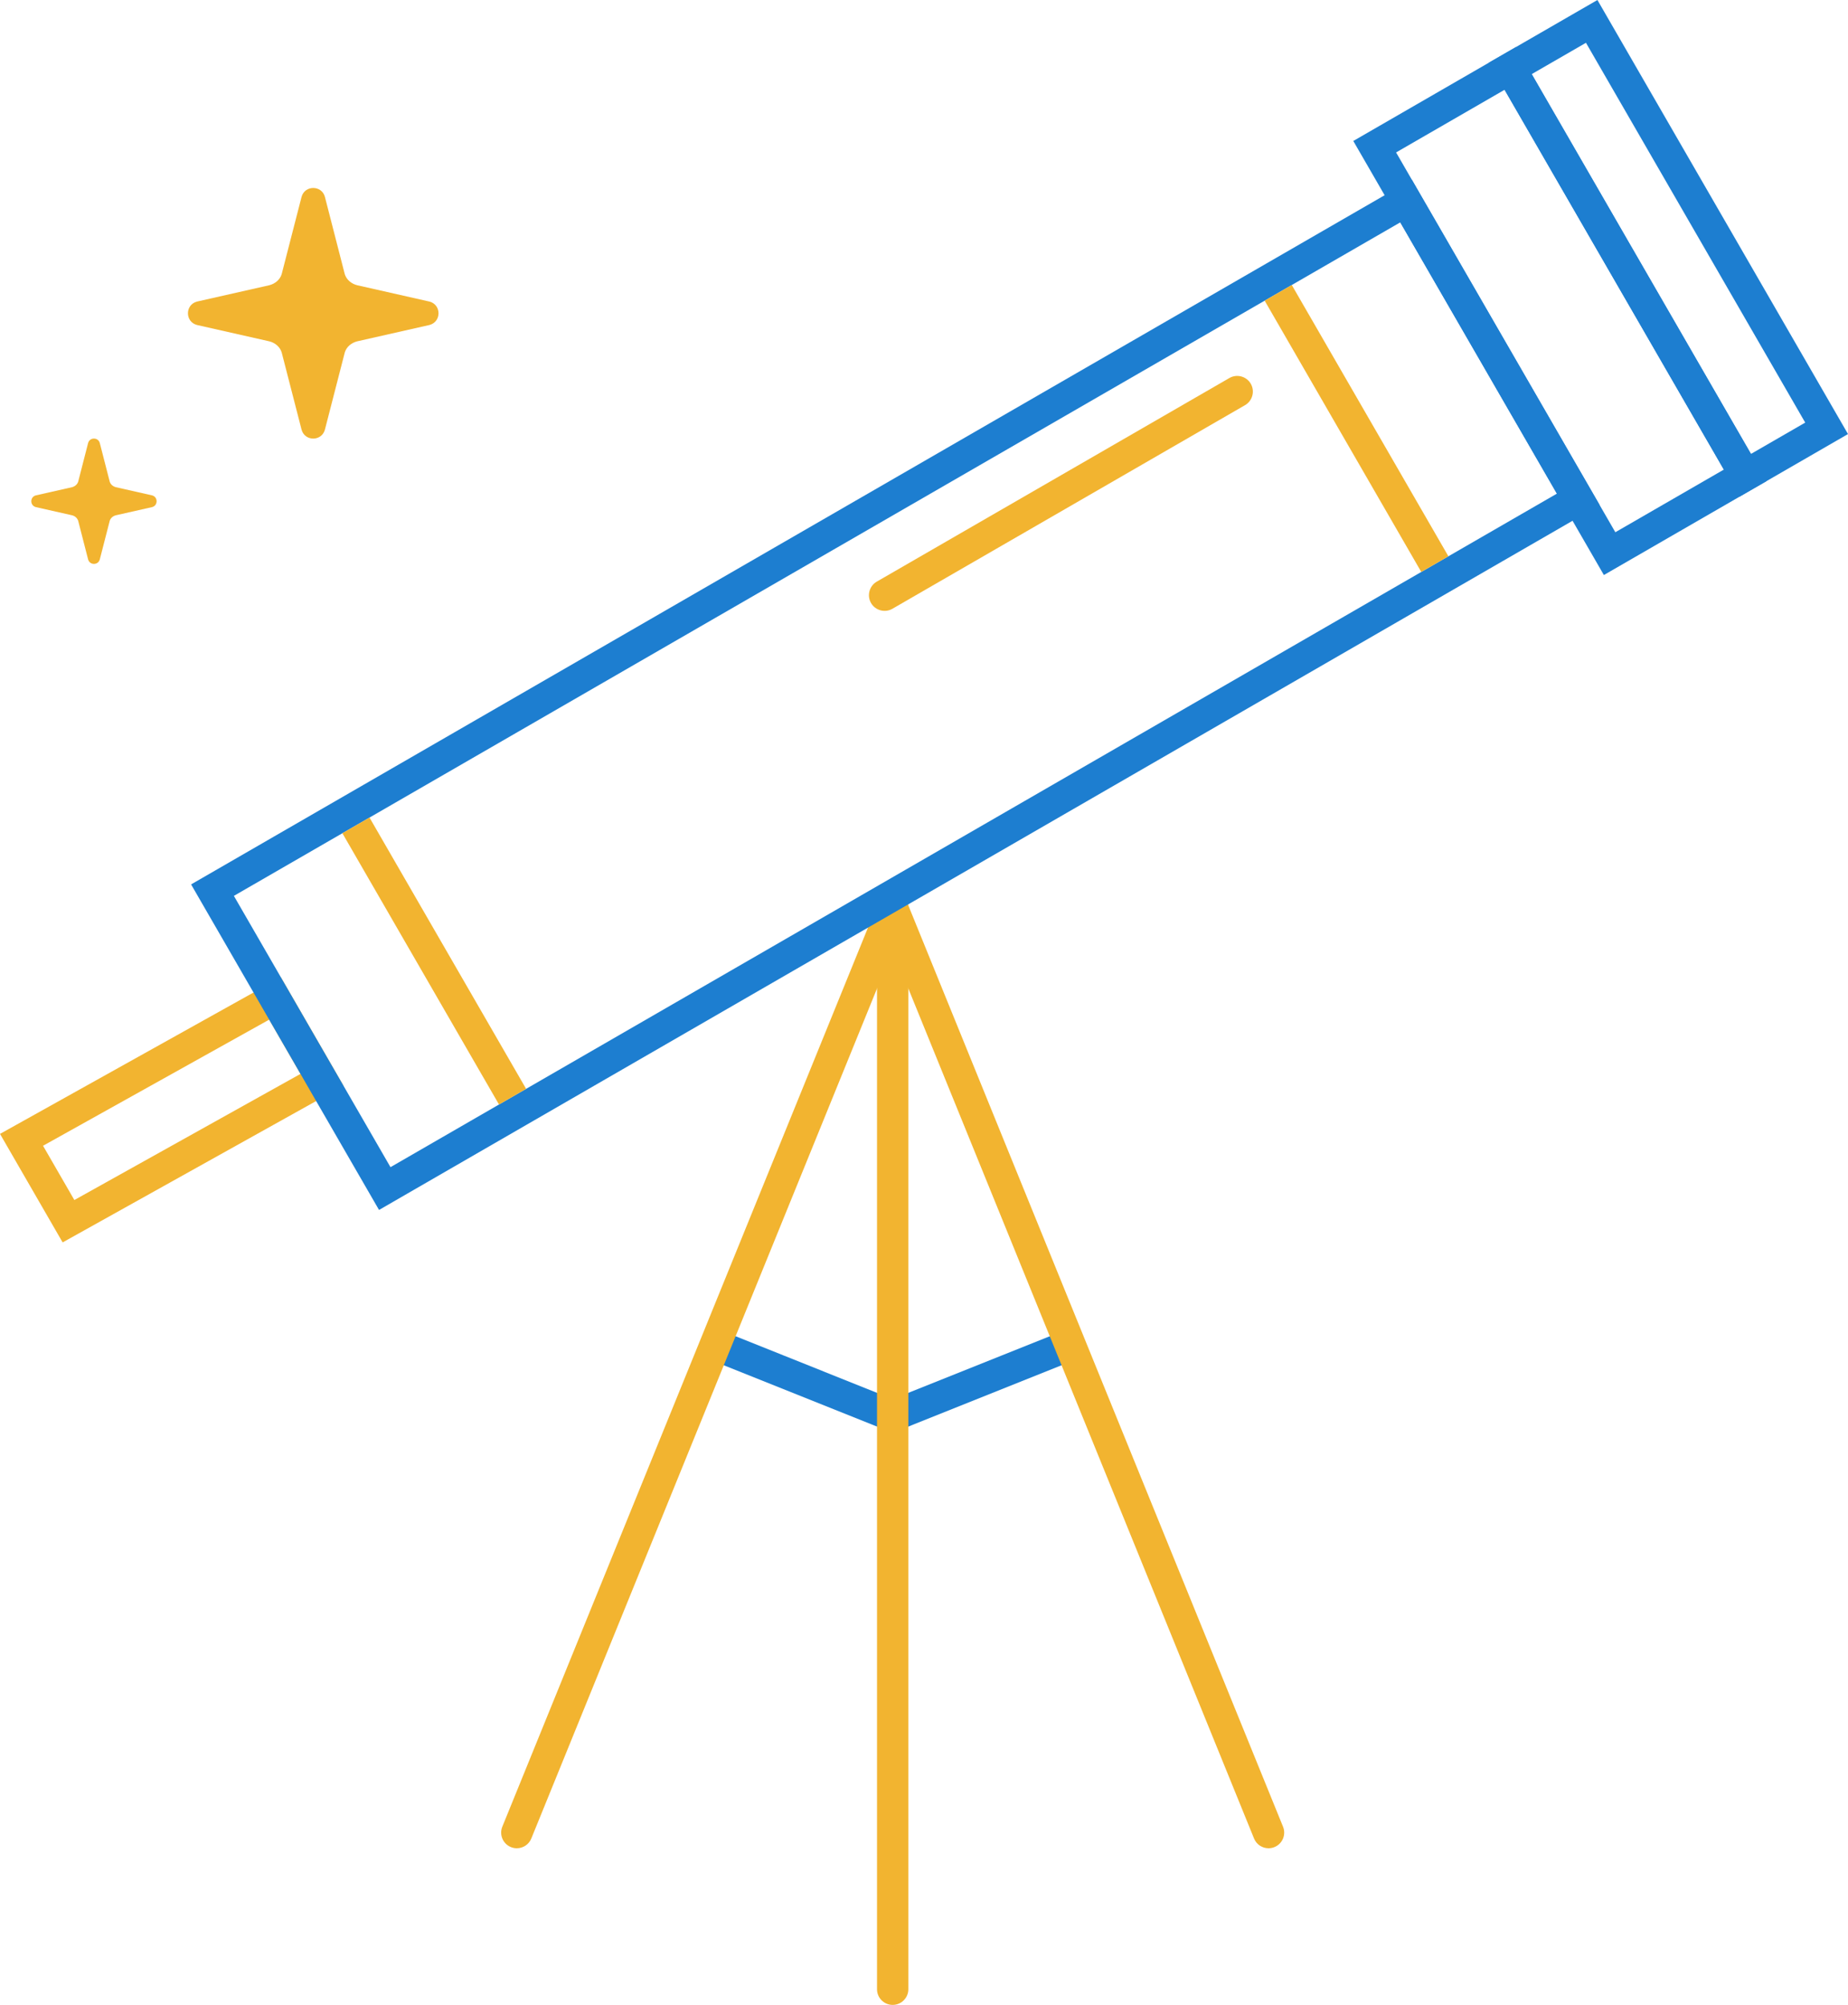 <?xml version="1.0" encoding="UTF-8" standalone="no"?>
<svg width="59" height="64" viewBox="0 0 59 64" version="1.1" xmlns="http://www.w3.org/2000/svg">
 <g id="Page-1" fill="none" fill-rule="evenodd">
  <g id="Artboard-3" transform="translate(-527, -448)">
   <g id="Telescope" transform="translate(527, 448)">
    <path d="M28.278,45.65 L22.349,43.278 L22.721,42.35 L28.65,44.722 L28.278,45.65 Z" id="Fill-167" fill="#1d7ed0"/>
    <path d="M28.722,45.65 L28.35,44.722 L34.279,42.35 L34.651,43.278 L28.722,45.65 Z" id="Fill-168" fill="#1d7ed0"/>
    <path d="M16.5,59 C16.438,59 16.373,58.988 16.312,58.963 C16.056,58.859 15.933,58.567 16.037,58.312 L28.037,28.812 C28.142,28.556 28.433,28.434 28.688,28.537 C28.944,28.641 29.067,28.933 28.963,29.188 L16.963,58.688 C16.884,58.883 16.697,59 16.5,59" id="Fill-159" fill="#f2b430"/>
    <path d="M40.5,59 C40.303,59 40.116,58.883 40.037,58.688 L28.037,29.188 C27.933,28.933 28.056,28.641 28.312,28.537 C28.565,28.433 28.858,28.556 28.963,28.812 L40.963,58.312 C41.067,58.567 40.944,58.859 40.688,58.963 C40.627,58.988 40.562,59 40.5,59" id="Fill-160" fill="#f2b430"/>
    <path d="M28.5,64 C28.224,64 28,63.776 28,63.5 L28,29 C28,28.724 28.224,28.5 28.5,28.5 C28.776,28.5 29,28.724 29,29 L29,63.5 C29,63.776 28.776,64 28.5,64" id="Fill-161" fill="#f2b430"/>
    <path d="M8.967,31.196 L-0,36.196 L2,39.66 L10.967,34.66 L8.967,31.196 Z M8.594,32.549 L9.593,34.281 L2.374,38.307 L1.374,36.575 L8.594,32.549 Z" id="Fill-158" fill="#f2b430"/>
    <path d="M45.072,5.732 L6.101,28.232 L12.101,38.624 L51.072,16.124 L45.072,5.732 Z M44.706,7.098 L49.706,15.758 L12.467,37.258 L7.467,28.598 L44.706,7.098 Z" id="Fill-153" fill="#1d7ed0"/>
    <path d="M46.242,17.758 L45.376,18.258 L40.376,9.598 L41.242,9.098 L46.242,17.758 Z" id="Fill-154" fill="#f2b430"/>
    <path d="M48.402,1.5 L43.206,4.5 L51.206,18.356 L56.402,15.356 L48.402,1.5 Z M48.036,2.866 L55.036,14.99 L51.572,16.99 L44.572,4.866 L48.036,2.866 Z" id="Fill-155" fill="#1d7ed0"/>
    <path d="M51,0 L47.536,2 L55.536,15.856 L59,13.856 L51,0 Z M50.634,1.366 L57.634,13.49 L55.902,14.49 L48.902,2.366 L50.634,1.366 Z" id="Fill-156" fill="#1d7ed0"/>
    <path d="M16.797,34.758 L15.931,35.258 L10.931,26.598 L11.797,26.098 L16.797,34.758 Z" id="Fill-157" fill="#f2b430"/>
    <path d="M11.407,9.106 L13.716,9.628 C14.095,9.732 14.095,10.269 13.716,10.373 L11.407,10.895 C11.213,10.943 11.061,11.077 11.008,11.25 L10.373,13.716 C10.269,14.095 9.732,14.095 9.628,13.716 L8.993,11.25 C8.94,11.077 8.788,10.942 8.594,10.895 L6.284,10.373 C5.906,10.269 5.906,9.732 6.284,9.628 L8.594,9.106 C8.788,9.058 8.94,8.924 8.993,8.751 L9.628,6.284 C9.732,5.906 10.269,5.906 10.373,6.284 L11.007,8.751 C11.061,8.924 11.213,9.059 11.407,9.106" id="Fill-162" fill="#f2b430"/>
    <path d="M3.703,15.553 L4.858,15.814 C5.047,15.866 5.047,16.135 4.858,16.187 L3.703,16.448 C3.606,16.471 3.53,16.539 3.503,16.625 L3.186,17.858 C3.134,18.048 2.865,18.048 2.813,17.858 L2.496,16.625 C2.469,16.539 2.394,16.471 2.296,16.448 L1.142,16.187 C0.952,16.135 0.952,15.866 1.142,15.814 L2.296,15.553 C2.393,15.529 2.469,15.462 2.496,15.376 L2.813,14.142 C2.865,13.953 3.134,13.953 3.186,14.142 L3.503,15.376 C3.53,15.462 3.606,15.529 3.703,15.553" id="Fill-163" fill="#f2b430"/>
    <path d="M39.75,12.933 L28.492,19.433 C28.254,19.571 27.946,19.488 27.809,19.25 C27.671,19.012 27.754,18.704 27.992,18.567 L39.25,12.067 C39.488,11.929 39.796,12.012 39.933,12.25 C40.07,12.488 39.988,12.796 39.75,12.933" id="Fill-164" fill="#f2b430"/>
   </g>
  </g>
 </g>
</svg>
